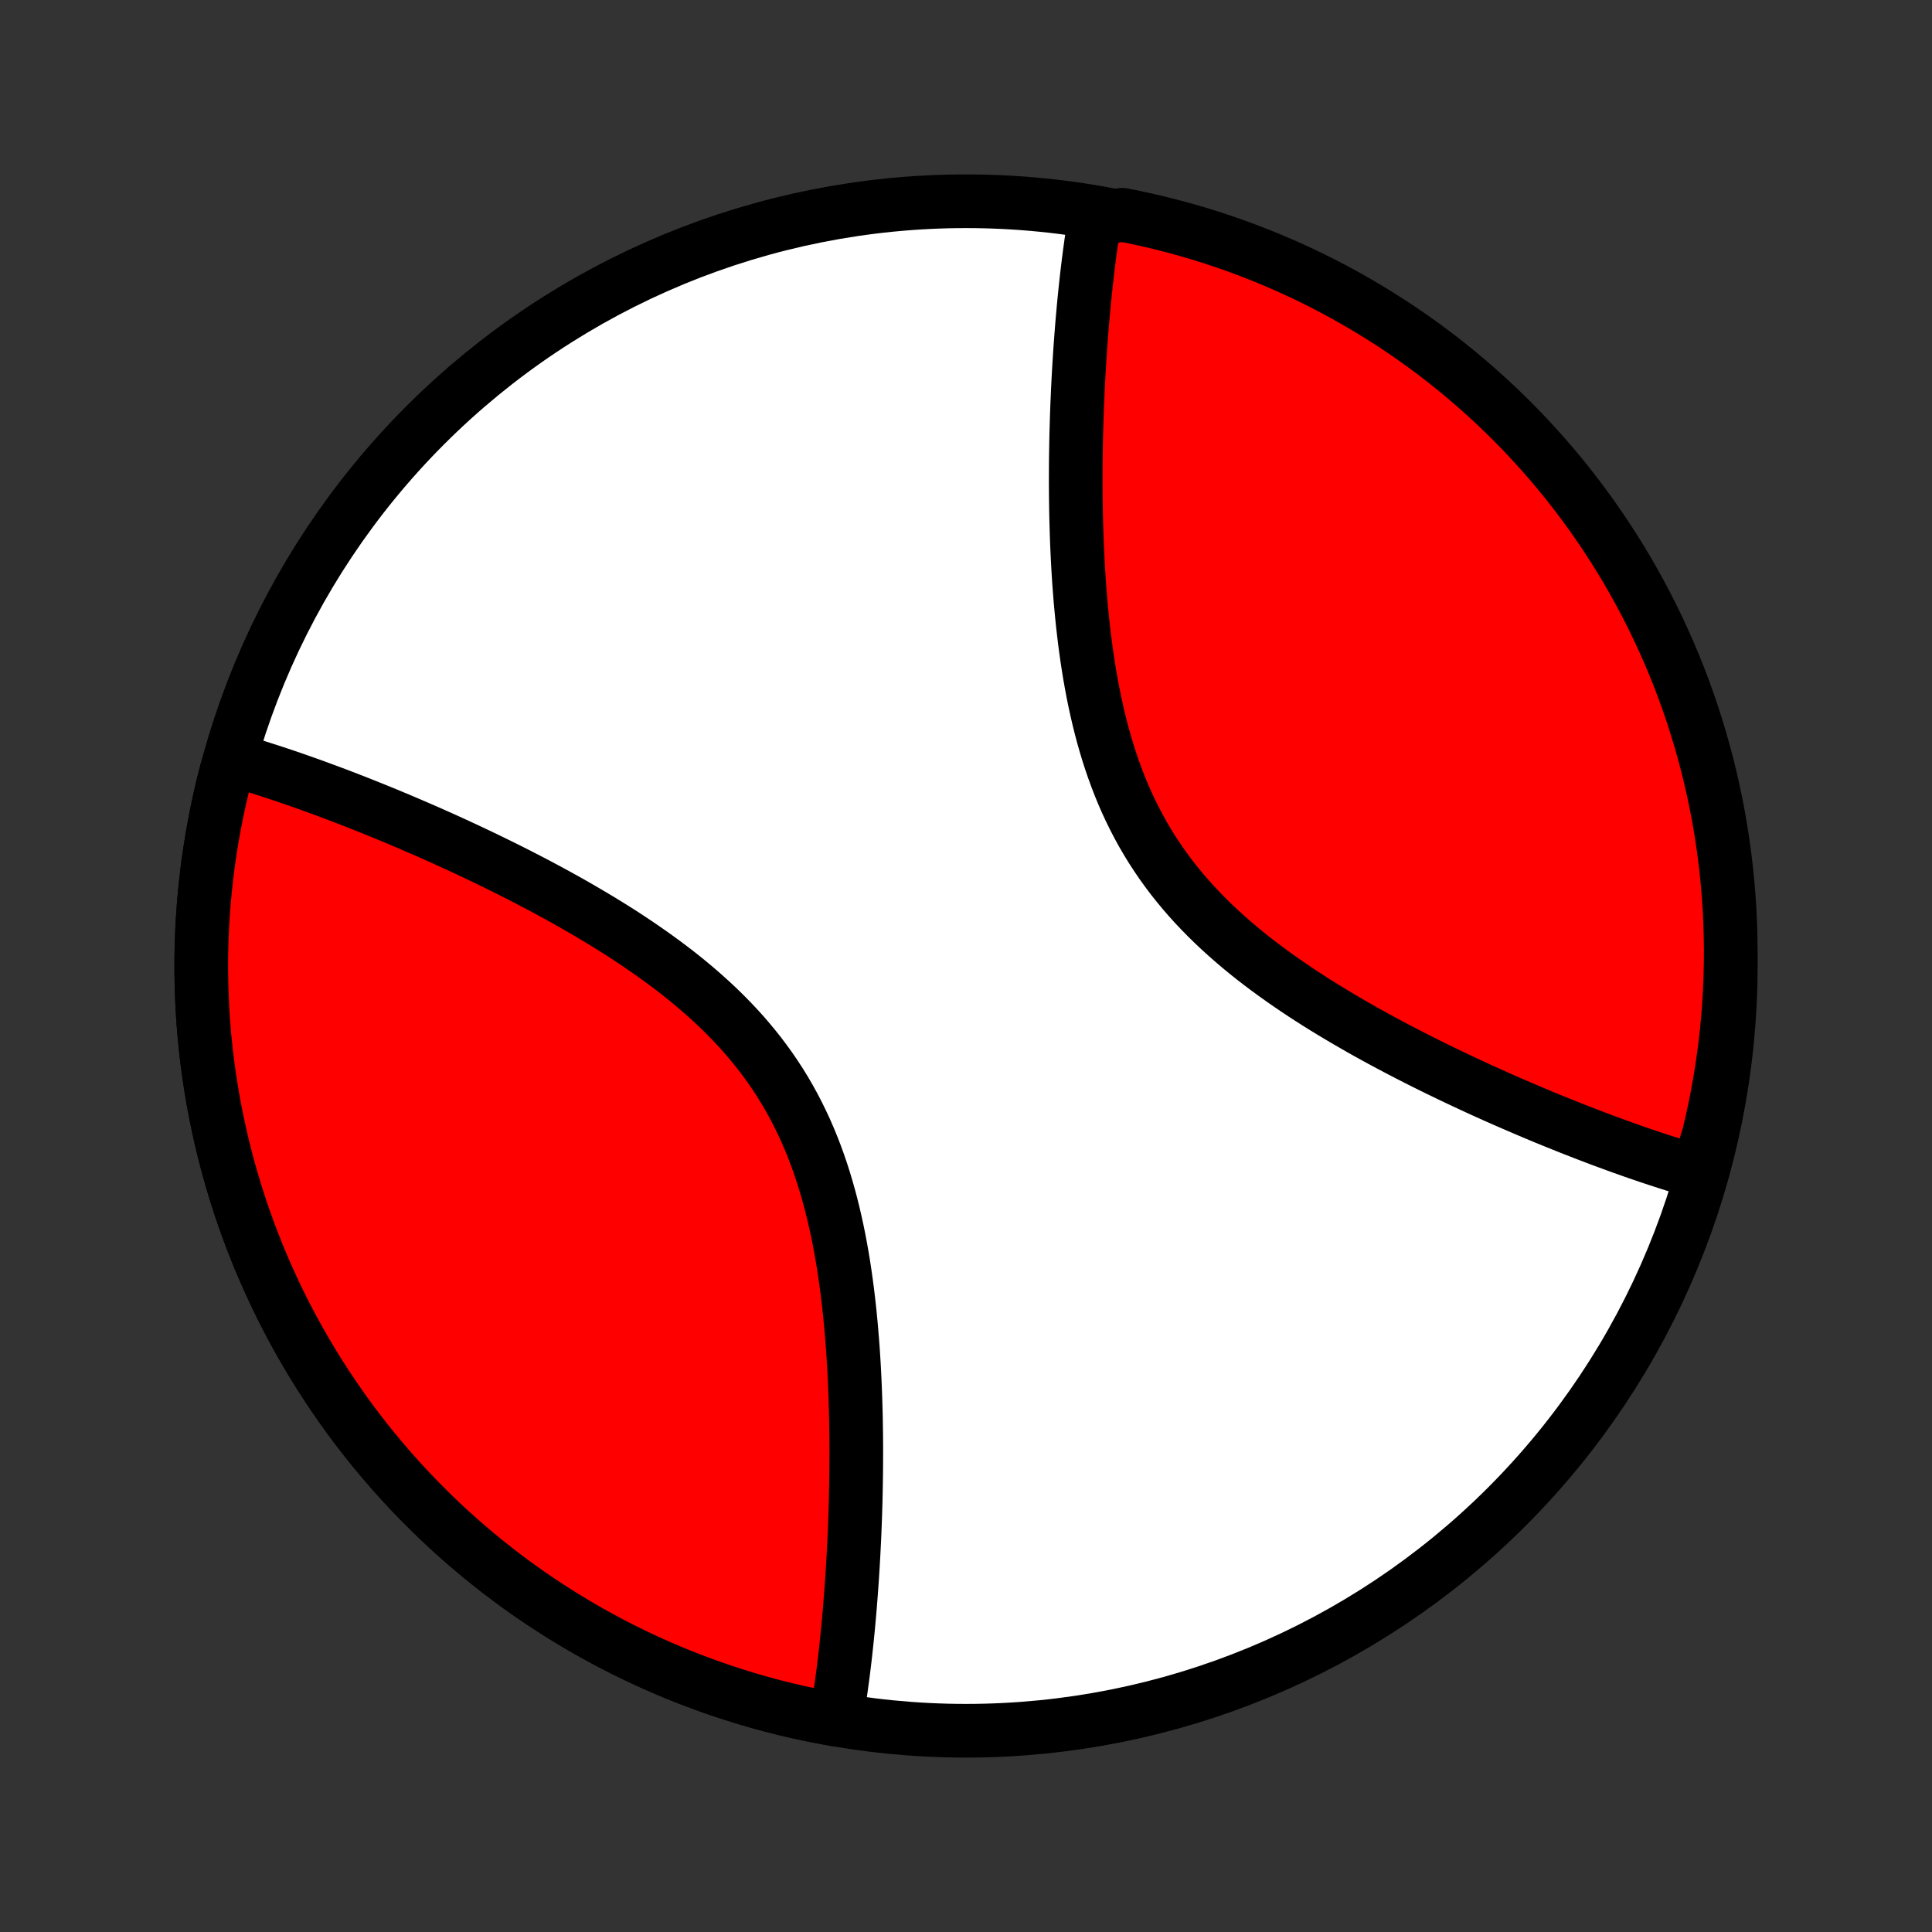 <?xml version="1.0" encoding="utf-8" standalone="no"?>
<!DOCTYPE svg PUBLIC "-//W3C//DTD SVG 1.1//EN"
  "http://www.w3.org/Graphics/SVG/1.1/DTD/svg11.dtd">
<!-- Created with matplotlib (http://matplotlib.org/) -->
<svg height="72pt" version="1.1" viewBox="0 0 72 72" width="72pt" xmlns="http://www.w3.org/2000/svg" xmlns:xlink="http://www.w3.org/1999/xlink">
 <rect x="0" y="0" width="72" height="72" fill="#333333" stroke="none"/>
 <defs>
  <style type="text/css">
*{stroke-linecap:butt;stroke-linejoin:round;}
  </style>
 </defs>
 <g id="figure_1">
  <g id="patch_1">
   <path d="
M0 72
L72 72
L72 0
L0 0
z
" style="fill:none;"/>
  </g>
  <g id="axes_1">
   <g id="PatchCollection_1">
    <defs>
     <path d="
M36 -7.5
C43.558 -7.5 50.808 -10.503 56.153 -15.848
C61.497 -21.192 64.5 -28.442 64.5 -36
C64.5 -43.558 61.497 -50.808 56.153 -56.153
C50.808 -61.497 43.558 -64.5 36 -64.5
C28.442 -64.5 21.192 -61.497 15.848 -56.153
C10.503 -50.808 7.5 -43.558 7.5 -36
C7.5 -28.442 10.503 -21.192 15.848 -15.848
C21.192 -10.503 28.442 -7.5 36 -7.5
z
" id="C0_0_a811fe30f3"/>
     <path d="
M31.16 -7.914
L31.191 -8.097
L31.221 -8.281
L31.25 -8.466
L31.279 -8.653
L31.307 -8.842
L31.335 -9.032
L31.361 -9.223
L31.388 -9.416
L31.413 -9.61
L31.438 -9.806
L31.462 -10.004
L31.486 -10.203
L31.509 -10.404
L31.531 -10.607
L31.553 -10.811
L31.574 -11.017
L31.595 -11.225
L31.615 -11.435
L31.634 -11.647
L31.653 -11.861
L31.672 -12.076
L31.689 -12.294
L31.706 -12.514
L31.723 -12.735
L31.739 -12.959
L31.755 -13.185
L31.769 -13.413
L31.784 -13.644
L31.797 -13.876
L31.81 -14.111
L31.822 -14.349
L31.834 -14.588
L31.845 -14.83
L31.855 -15.075
L31.864 -15.321
L31.873 -15.57
L31.881 -15.822
L31.888 -16.077
L31.894 -16.333
L31.899 -16.593
L31.903 -16.855
L31.907 -17.119
L31.909 -17.387
L31.91 -17.656
L31.911 -17.929
L31.91 -18.204
L31.908 -18.481
L31.904 -18.761
L31.9 -19.044
L31.894 -19.329
L31.886 -19.617
L31.877 -19.908
L31.866 -20.201
L31.854 -20.496
L31.84 -20.793
L31.824 -21.093
L31.806 -21.395
L31.786 -21.7
L31.763 -22.006
L31.738 -22.315
L31.711 -22.625
L31.681 -22.937
L31.649 -23.251
L31.613 -23.566
L31.575 -23.882
L31.533 -24.2
L31.488 -24.519
L31.439 -24.839
L31.387 -25.159
L31.33 -25.48
L31.27 -25.801
L31.205 -26.122
L31.135 -26.443
L31.061 -26.764
L30.982 -27.084
L30.898 -27.402
L30.808 -27.72
L30.713 -28.037
L30.612 -28.352
L30.505 -28.664
L30.392 -28.975
L30.273 -29.283
L30.147 -29.589
L30.015 -29.892
L29.876 -30.191
L29.73 -30.487
L29.578 -30.78
L29.419 -31.069
L29.253 -31.354
L29.081 -31.634
L28.901 -31.911
L28.716 -32.183
L28.523 -32.451
L28.325 -32.715
L28.12 -32.973
L27.91 -33.227
L27.694 -33.477
L27.472 -33.722
L27.245 -33.962
L27.013 -34.198
L26.777 -34.429
L26.536 -34.656
L26.291 -34.878
L26.043 -35.096
L25.792 -35.309
L25.537 -35.519
L25.28 -35.724
L25.02 -35.924
L24.758 -36.121
L24.494 -36.314
L24.229 -36.503
L23.962 -36.688
L23.695 -36.87
L23.427 -37.048
L23.158 -37.223
L22.889 -37.394
L22.619 -37.562
L22.35 -37.726
L22.081 -37.887
L21.813 -38.045
L21.546 -38.2
L21.279 -38.353
L21.013 -38.502
L20.748 -38.648
L20.484 -38.792
L20.221 -38.933
L19.96 -39.071
L19.7 -39.207
L19.442 -39.34
L19.186 -39.471
L18.931 -39.599
L18.677 -39.725
L18.426 -39.849
L18.176 -39.97
L17.929 -40.089
L17.683 -40.206
L17.439 -40.321
L17.196 -40.434
L16.956 -40.545
L16.718 -40.654
L16.482 -40.761
L16.247 -40.865
L16.015 -40.969
L15.784 -41.07
L15.555 -41.169
L15.328 -41.267
L15.103 -41.363
L14.88 -41.458
L14.659 -41.55
L14.44 -41.642
L14.222 -41.731
L14.006 -41.819
L13.792 -41.905
L13.58 -41.99
L13.369 -42.074
L13.161 -42.156
L12.953 -42.236
L12.748 -42.315
L12.543 -42.393
L12.341 -42.469
L12.14 -42.544
L11.94 -42.617
L11.742 -42.69
L11.546 -42.761
L11.35 -42.83
L11.156 -42.899
L10.964 -42.966
L10.773 -43.031
L10.583 -43.096
L10.394 -43.159
L10.206 -43.221
L10.02 -43.282
L9.834 -43.341
L9.65 -43.4
L9.467 -43.457
L9.285 -43.512
L9.104 -43.567
L8.924 -43.62
L8.745 -43.672
L8.436 -43.243
L8.313 -42.761
L8.2 -42.276
L8.094 -41.79
L7.998 -41.302
L7.909 -40.813
L7.83 -40.322
L7.758 -39.83
L7.696 -39.336
L7.642 -38.842
L7.597 -38.346
L7.56 -37.85
L7.532 -37.354
L7.513 -36.856
L7.502 -36.359
L7.5 -35.862
L7.507 -35.364
L7.523 -34.867
L7.547 -34.37
L7.579 -33.874
L7.621 -33.378
L7.671 -32.884
L7.73 -32.39
L7.797 -31.897
L7.873 -31.405
L7.957 -30.915
L8.05 -30.426
L8.152 -29.939
L8.262 -29.454
L8.38 -28.971
L8.507 -28.49
L8.642 -28.012
L8.786 -27.535
L8.938 -27.062
L9.098 -26.591
L9.266 -26.123
L9.443 -25.658
L9.627 -25.196
L9.82 -24.737
L10.021 -24.282
L10.229 -23.83
L10.445 -23.382
L10.669 -22.938
L10.901 -22.498
L11.141 -22.062
L11.388 -21.631
L11.642 -21.203
L11.904 -20.78
L12.173 -20.362
L12.45 -19.949
L12.734 -19.54
L13.024 -19.137
L13.322 -18.738
L13.627 -18.345
L13.939 -17.957
L14.257 -17.575
L14.582 -17.198
L14.913 -16.827
L15.251 -16.462
L15.595 -16.103
L15.945 -15.75
L16.302 -15.403
L16.664 -15.062
L17.033 -14.728
L17.407 -14.4
L17.787 -14.079
L18.172 -13.765
L18.563 -13.457
L18.959 -13.156
L19.36 -12.862
L19.766 -12.575
L20.178 -12.295
L20.594 -12.023
L21.015 -11.758
L21.44 -11.5
L21.87 -11.249
L22.304 -11.007
L22.742 -10.771
L23.184 -10.544
L23.631 -10.324
L24.081 -10.112
L24.534 -9.908
L24.991 -9.712
L25.452 -9.524
L25.916 -9.344
L26.382 -9.172
L26.852 -9.008
L27.325 -8.853
L27.8 -8.705
L28.277 -8.566
L28.757 -8.436
L29.239 -8.313
L29.724 -8.2
L30.21 -8.094
z
" id="C0_1_4f7bfc9c6c"/>
     <path d="
M63.255 -28.328
L63.076 -28.38
L62.896 -28.433
L62.715 -28.488
L62.533 -28.543
L62.35 -28.6
L62.166 -28.659
L61.98 -28.718
L61.794 -28.779
L61.606 -28.841
L61.417 -28.904
L61.227 -28.969
L61.036 -29.034
L60.843 -29.101
L60.65 -29.17
L60.454 -29.239
L60.258 -29.31
L60.06 -29.383
L59.86 -29.456
L59.659 -29.531
L59.456 -29.607
L59.252 -29.685
L59.047 -29.764
L58.84 -29.845
L58.631 -29.926
L58.42 -30.01
L58.208 -30.095
L57.994 -30.181
L57.778 -30.269
L57.56 -30.358
L57.341 -30.45
L57.12 -30.542
L56.897 -30.637
L56.672 -30.733
L56.445 -30.831
L56.216 -30.93
L55.986 -31.031
L55.753 -31.134
L55.519 -31.239
L55.282 -31.346
L55.044 -31.455
L54.804 -31.566
L54.561 -31.679
L54.317 -31.794
L54.071 -31.911
L53.824 -32.03
L53.574 -32.151
L53.322 -32.275
L53.069 -32.401
L52.814 -32.529
L52.558 -32.66
L52.3 -32.793
L52.04 -32.929
L51.779 -33.067
L51.516 -33.208
L51.252 -33.352
L50.987 -33.498
L50.721 -33.647
L50.455 -33.8
L50.187 -33.955
L49.919 -34.113
L49.65 -34.274
L49.381 -34.438
L49.111 -34.606
L48.842 -34.777
L48.573 -34.952
L48.305 -35.13
L48.038 -35.312
L47.771 -35.497
L47.506 -35.686
L47.242 -35.879
L46.98 -36.076
L46.72 -36.276
L46.463 -36.481
L46.208 -36.691
L45.957 -36.904
L45.709 -37.122
L45.464 -37.344
L45.223 -37.571
L44.987 -37.802
L44.755 -38.038
L44.528 -38.278
L44.306 -38.523
L44.09 -38.773
L43.88 -39.027
L43.675 -39.285
L43.477 -39.549
L43.284 -39.817
L43.099 -40.089
L42.919 -40.366
L42.747 -40.647
L42.581 -40.931
L42.422 -41.22
L42.27 -41.513
L42.124 -41.809
L41.985 -42.108
L41.853 -42.411
L41.727 -42.717
L41.608 -43.025
L41.495 -43.336
L41.388 -43.648
L41.287 -43.963
L41.192 -44.28
L41.102 -44.598
L41.018 -44.916
L40.939 -45.236
L40.865 -45.557
L40.795 -45.878
L40.73 -46.199
L40.67 -46.52
L40.613 -46.841
L40.561 -47.161
L40.512 -47.481
L40.467 -47.8
L40.425 -48.118
L40.387 -48.434
L40.351 -48.749
L40.319 -49.063
L40.289 -49.375
L40.261 -49.685
L40.237 -49.994
L40.214 -50.3
L40.194 -50.605
L40.176 -50.907
L40.16 -51.207
L40.146 -51.504
L40.133 -51.8
L40.123 -52.092
L40.114 -52.383
L40.106 -52.671
L40.1 -52.956
L40.096 -53.239
L40.092 -53.519
L40.09 -53.796
L40.089 -54.071
L40.09 -54.344
L40.091 -54.614
L40.093 -54.881
L40.097 -55.145
L40.101 -55.407
L40.106 -55.667
L40.112 -55.923
L40.12 -56.178
L40.127 -56.429
L40.136 -56.679
L40.145 -56.925
L40.156 -57.17
L40.166 -57.412
L40.178 -57.651
L40.19 -57.889
L40.203 -58.124
L40.217 -58.356
L40.231 -58.587
L40.245 -58.815
L40.261 -59.041
L40.277 -59.265
L40.294 -59.486
L40.311 -59.706
L40.328 -59.924
L40.347 -60.139
L40.366 -60.353
L40.385 -60.565
L40.405 -60.775
L40.426 -60.983
L40.447 -61.189
L40.469 -61.393
L40.491 -61.596
L40.514 -61.797
L40.538 -61.996
L40.562 -62.194
L40.587 -62.39
L40.612 -62.584
L40.639 -62.777
L40.665 -62.968
L40.693 -63.158
L40.721 -63.347
L40.749 -63.534
L40.779 -63.719
L41.33 -63.903
L41.818 -63.997
L42.304 -63.9
L42.788 -63.794
L43.27 -63.68
L43.75 -63.557
L44.227 -63.426
L44.702 -63.287
L45.175 -63.139
L45.644 -62.983
L46.111 -62.819
L46.574 -62.646
L47.035 -62.466
L47.492 -62.277
L47.945 -62.081
L48.395 -61.876
L48.841 -61.664
L49.283 -61.443
L49.721 -61.215
L50.155 -60.98
L50.584 -60.736
L51.009 -60.486
L51.43 -60.227
L51.846 -59.962
L52.257 -59.689
L52.663 -59.409
L53.064 -59.121
L53.46 -58.827
L53.85 -58.526
L54.235 -58.218
L54.615 -57.903
L54.988 -57.581
L55.356 -57.253
L55.719 -56.918
L56.075 -56.577
L56.425 -56.23
L56.769 -55.877
L57.106 -55.517
L57.437 -55.152
L57.761 -54.781
L58.079 -54.404
L58.391 -54.021
L58.695 -53.633
L58.992 -53.239
L59.283 -52.841
L59.566 -52.437
L59.842 -52.028
L60.111 -51.614
L60.373 -51.196
L60.627 -50.773
L60.873 -50.345
L61.112 -49.913
L61.344 -49.477
L61.567 -49.037
L61.783 -48.592
L61.991 -48.144
L62.191 -47.692
L62.383 -47.237
L62.568 -46.778
L62.743 -46.316
L62.911 -45.851
L63.071 -45.383
L63.222 -44.911
L63.365 -44.438
L63.5 -43.961
L63.627 -43.482
L63.745 -43.001
L63.854 -42.518
L63.955 -42.033
L64.048 -41.546
L64.132 -41.057
L64.207 -40.567
L64.274 -40.075
L64.332 -39.582
L64.382 -39.088
L64.423 -38.593
L64.455 -38.098
L64.479 -37.601
L64.493 -37.105
L64.5 -36.607
L64.497 -36.11
L64.486 -35.612
L64.466 -35.115
L64.438 -34.618
L64.401 -34.122
L64.355 -33.626
L64.301 -33.13
L64.238 -32.636
L64.166 -32.142
L64.086 -31.65
L63.997 -31.159
L63.9 -30.67
L63.794 -30.182
L63.68 -29.696
z
" id="C0_2_07d229d5ae"/>
    </defs>
    <g clip-path="url(#p1bffca34e9)">
     <use style="fill:#ffffff;stroke:#000000;stroke-width:2.0;" x="0.0" xlink:href="#C0_0_a811fe30f3" y="72.0"/>
    </g>
    <g clip-path="url(#p1bffca34e9)">
     <use style="fill:#ff0000;stroke:#000000;stroke-width:2.0;" x="0.0" xlink:href="#C0_1_4f7bfc9c6c" y="72.0"/>
    </g>
    <g clip-path="url(#p1bffca34e9)">
     <use style="fill:#ff0000;stroke:#000000;stroke-width:2.0;" x="0.0" xlink:href="#C0_2_07d229d5ae" y="72.0"/>
    </g>
   </g>
  </g>
 </g>
 <defs>
  <clipPath id="p1bffca34e9">
   <rect height="72.0" width="72.0" x="0.0" y="0.0"/>
  </clipPath>
 </defs>
</svg>
